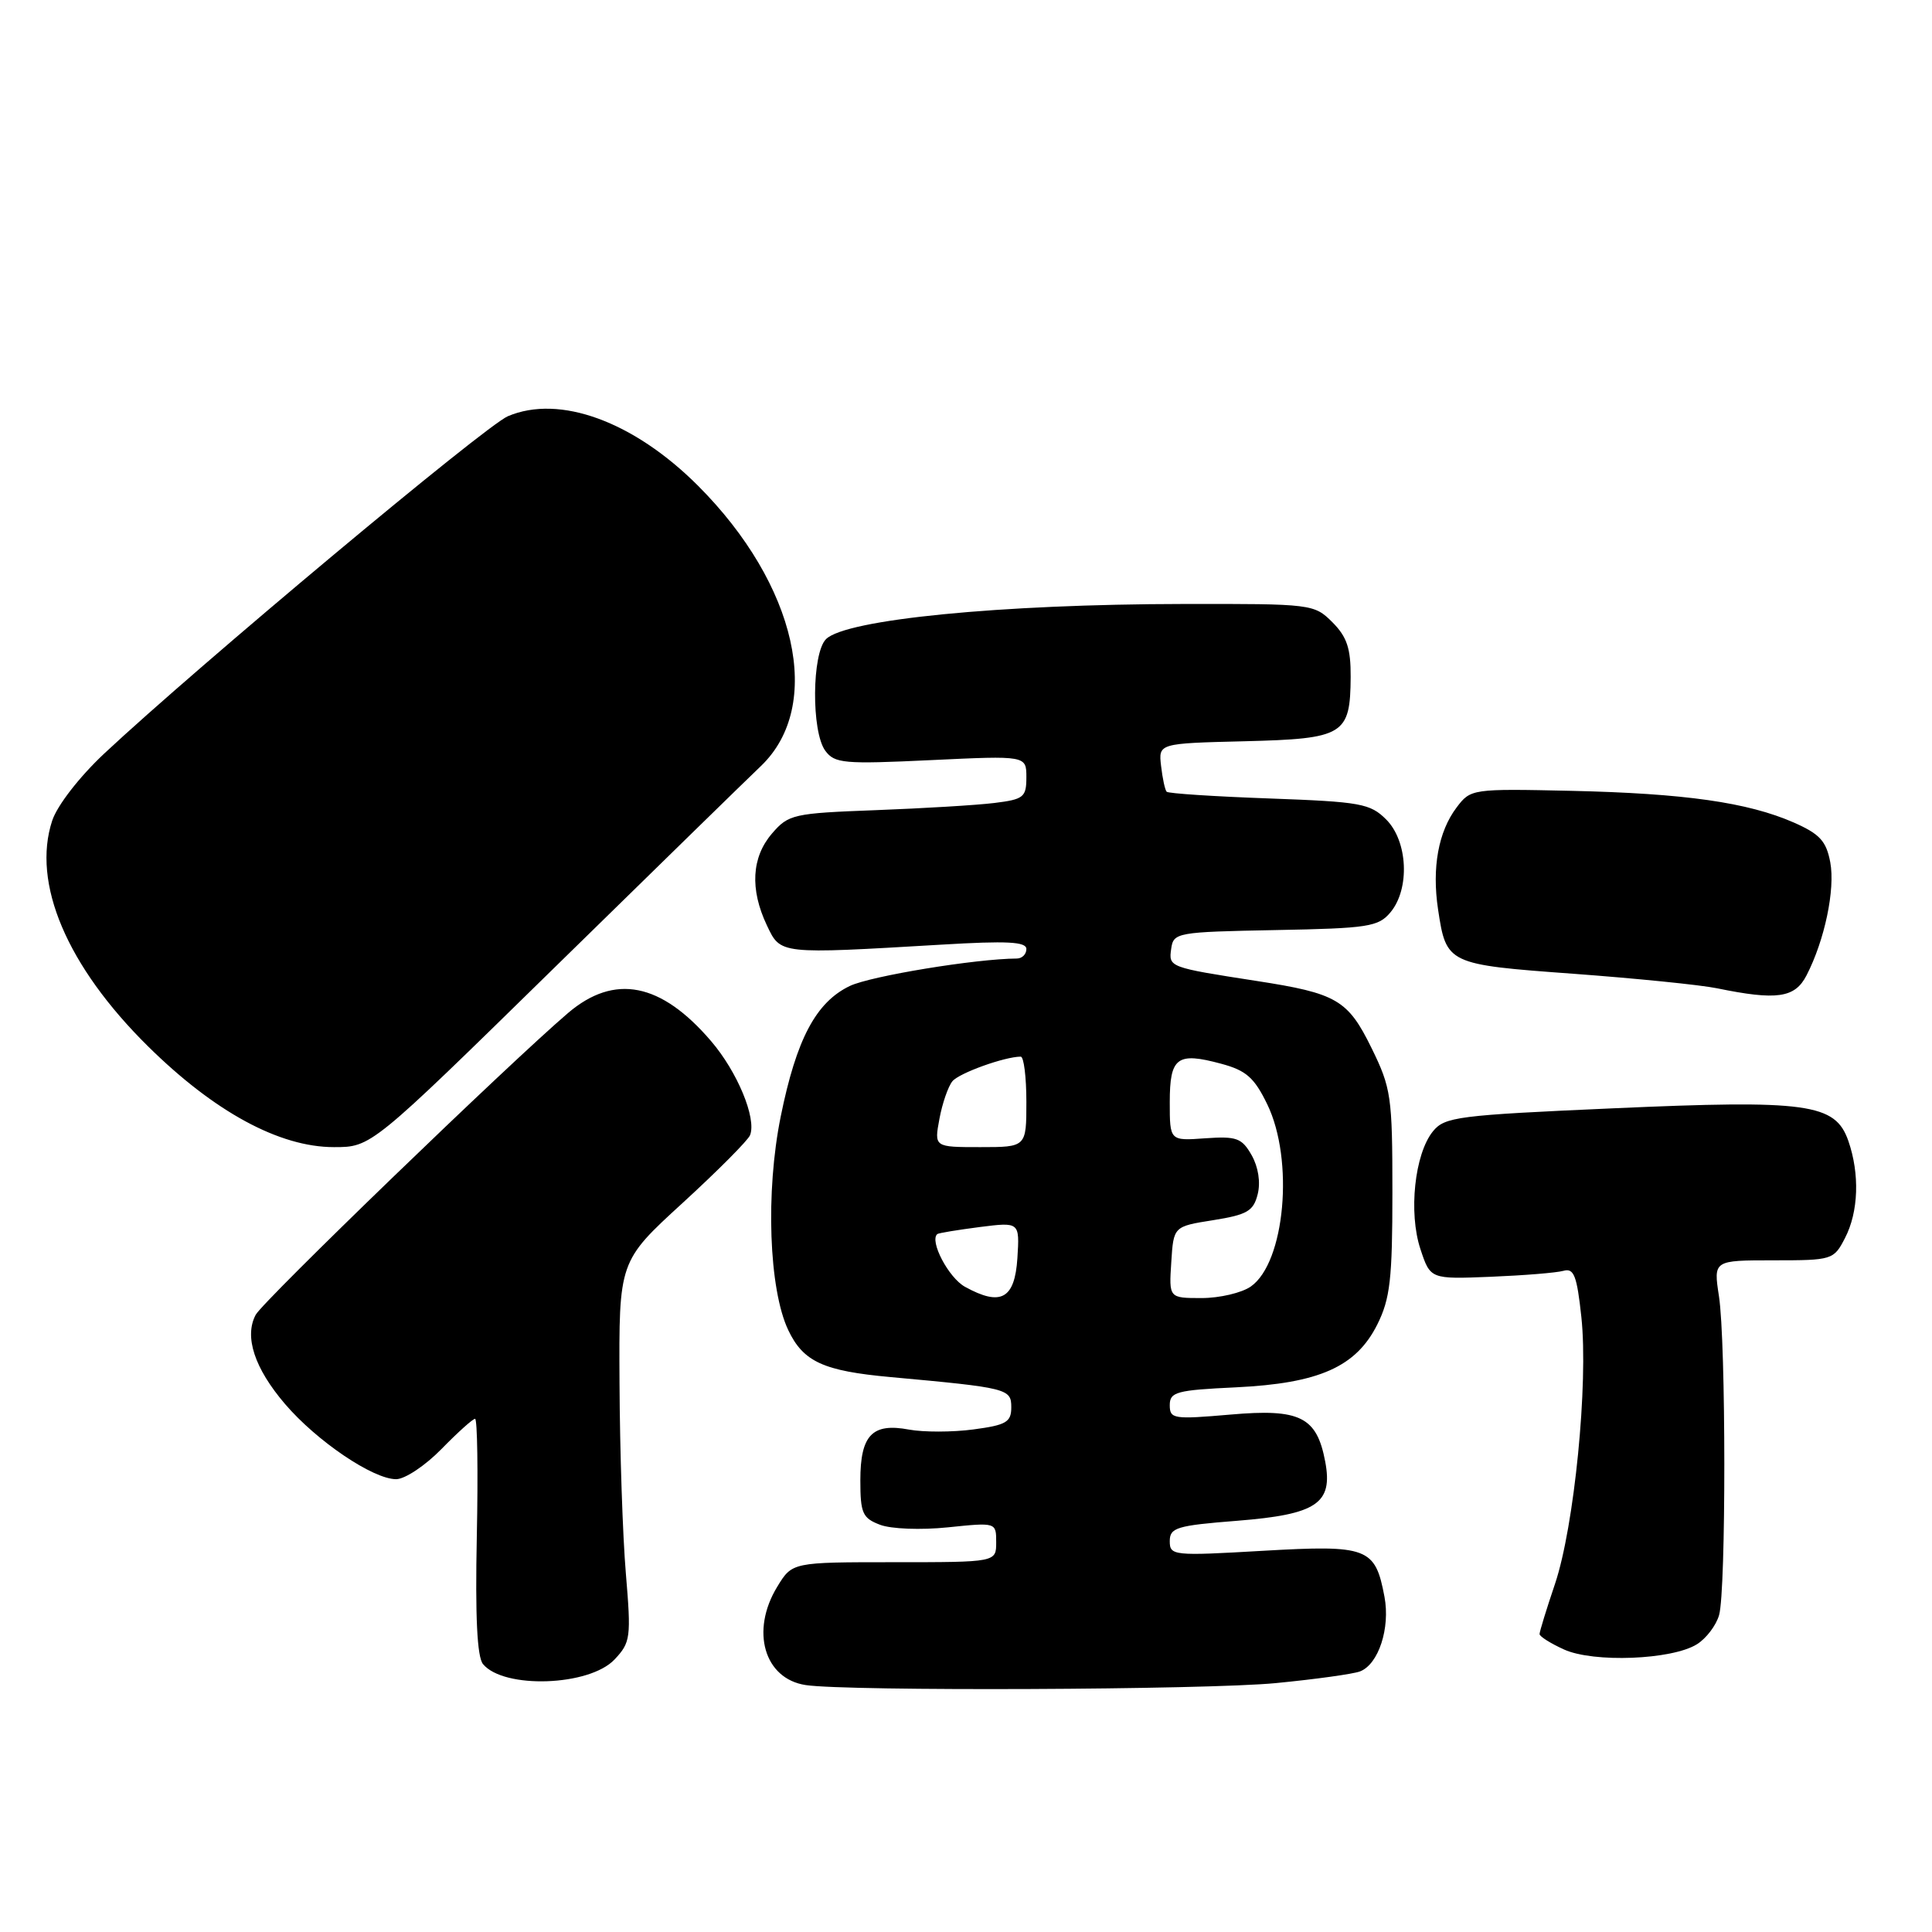 <?xml version="1.0" encoding="UTF-8" standalone="no"?>
<!DOCTYPE svg PUBLIC "-//W3C//DTD SVG 1.1//EN" "http://www.w3.org/Graphics/SVG/1.1/DTD/svg11.dtd" >
<svg xmlns="http://www.w3.org/2000/svg" xmlns:xlink="http://www.w3.org/1999/xlink" version="1.1" viewBox="0 0 256 256">
 <g >
 <path fill="currentColor"
d=" M 169.05 223.02 C 174.31 222.51 179.33 221.81 180.21 221.47 C 182.66 220.53 184.23 215.74 183.45 211.58 C 182.22 205.05 181.25 204.69 167.32 205.49 C 155.44 206.18 155.00 206.13 155.00 204.21 C 155.00 202.42 155.91 202.14 163.94 201.51 C 174.48 200.67 176.64 199.22 175.60 193.68 C 174.48 187.73 172.27 186.63 163.03 187.44 C 155.50 188.09 155.00 188.02 155.00 186.19 C 155.00 184.44 155.89 184.20 163.75 183.83 C 174.79 183.30 179.69 181.12 182.50 175.50 C 184.20 172.09 184.50 169.50 184.50 158.00 C 184.50 145.28 184.34 144.18 181.73 138.86 C 178.60 132.48 177.13 131.62 166.50 129.98 C 154.89 128.18 154.84 128.16 155.19 125.71 C 155.49 123.57 155.92 123.49 169.00 123.24 C 181.33 123.01 182.65 122.80 184.25 120.88 C 186.84 117.77 186.55 111.46 183.68 108.59 C 181.56 106.47 180.30 106.24 168.18 105.80 C 160.93 105.54 154.81 105.14 154.59 104.91 C 154.37 104.69 154.04 103.15 153.85 101.50 C 153.50 98.50 153.50 98.50 164.91 98.22 C 178.10 97.89 178.92 97.39 178.97 89.70 C 178.99 85.92 178.48 84.39 176.55 82.45 C 174.13 80.04 173.84 80.00 156.80 80.03 C 132.52 80.06 112.06 82.08 109.45 84.69 C 107.57 86.57 107.50 96.94 109.35 99.47 C 110.59 101.16 111.80 101.27 123.35 100.72 C 136.00 100.12 136.00 100.12 136.00 103.00 C 136.00 105.64 135.64 105.92 131.75 106.40 C 129.41 106.69 122.34 107.11 116.04 107.35 C 105.12 107.76 104.48 107.90 102.29 110.45 C 99.59 113.59 99.35 117.83 101.61 122.60 C 103.45 126.48 103.17 126.44 124.75 125.17 C 133.44 124.65 136.00 124.78 136.00 125.75 C 136.00 126.44 135.44 127.00 134.75 127.01 C 129.28 127.04 115.38 129.33 112.62 130.64 C 108.12 132.79 105.53 137.68 103.45 147.94 C 101.42 157.95 101.88 170.84 104.45 176.25 C 106.44 180.44 109.10 181.66 118.00 182.47 C 133.54 183.89 134.00 184.01 134.00 186.47 C 134.00 188.44 133.34 188.83 128.97 189.41 C 126.20 189.78 122.37 189.78 120.46 189.43 C 115.58 188.51 114.00 190.15 114.00 196.15 C 114.00 200.51 114.29 201.16 116.61 202.04 C 118.07 202.60 122.03 202.75 125.61 202.38 C 132.00 201.72 132.00 201.72 132.00 204.36 C 132.00 207.00 132.00 207.00 118.49 207.00 C 104.97 207.00 104.97 207.00 102.99 210.25 C 99.42 216.10 101.26 222.45 106.76 223.28 C 112.29 224.12 159.79 223.92 169.05 223.02 Z  M 81.43 219.89 C 83.56 217.63 83.64 217.00 82.93 208.50 C 82.51 203.55 82.13 192.22 82.09 183.32 C 82.00 167.13 82.00 167.13 90.46 159.39 C 95.11 155.13 99.13 151.09 99.39 150.41 C 100.26 148.17 97.70 142.01 94.22 137.95 C 87.59 130.20 81.43 128.99 75.28 134.22 C 67.54 140.82 34.86 172.38 33.88 174.22 C 32.34 177.11 33.72 181.31 37.77 186.04 C 41.98 190.96 49.43 196.00 52.49 196.00 C 53.65 196.00 56.35 194.20 58.50 192.00 C 60.65 189.80 62.65 188.00 62.95 188.00 C 63.25 188.00 63.36 195.00 63.18 203.56 C 62.96 214.21 63.22 219.56 64.00 220.50 C 66.76 223.83 78.09 223.43 81.43 219.89 Z  M 224.84 217.88 C 226.07 217.12 227.40 215.38 227.79 214.00 C 228.72 210.72 228.71 177.86 227.77 171.75 C 227.04 167.00 227.04 167.00 234.99 167.00 C 242.79 167.00 242.98 166.94 244.47 164.05 C 246.27 160.58 246.44 155.55 244.91 151.16 C 243.18 146.22 239.53 145.71 213.69 146.86 C 193.13 147.77 191.43 147.99 189.87 149.91 C 187.44 152.91 186.62 160.69 188.21 165.50 C 189.53 169.50 189.53 169.50 197.52 169.18 C 201.91 169.00 206.25 168.65 207.17 168.39 C 208.55 168.00 208.95 169.02 209.54 174.53 C 210.48 183.30 208.60 202.27 206.05 209.86 C 204.92 213.20 204.00 216.20 204.00 216.52 C 204.00 216.84 205.46 217.76 207.25 218.57 C 211.15 220.34 221.52 219.94 224.84 217.88 Z  M 73.34 128.34 C 86.63 115.33 98.99 103.25 100.82 101.51 C 109.19 93.50 105.59 77.47 92.49 64.36 C 83.97 55.84 74.15 52.24 67.30 55.15 C 64.28 56.43 26.12 88.33 13.80 99.86 C 10.51 102.95 7.59 106.72 6.92 108.73 C 4.19 117.01 8.86 128.02 19.60 138.63 C 28.41 147.33 37.02 152.00 44.25 152.00 C 49.19 152.00 49.19 152.00 73.34 128.34 Z  M 239.37 129.25 C 241.78 124.59 243.19 117.85 242.52 114.26 C 241.99 111.44 241.13 110.51 237.69 108.99 C 231.59 106.32 223.24 105.13 208.20 104.79 C 195.04 104.50 194.87 104.53 193.01 106.99 C 190.59 110.19 189.72 114.97 190.55 120.50 C 191.64 127.74 191.79 127.81 208.50 129.03 C 216.75 129.64 225.30 130.50 227.50 130.95 C 235.44 132.58 237.83 132.24 239.37 129.25 Z  M 127.87 170.51 C 125.69 169.31 123.12 164.41 124.20 163.52 C 124.37 163.38 126.89 162.97 129.81 162.59 C 135.11 161.92 135.11 161.92 134.81 166.71 C 134.46 172.12 132.62 173.13 127.87 170.51 Z  M 155.20 167.25 C 155.50 162.51 155.50 162.51 160.75 161.68 C 165.26 160.96 166.09 160.48 166.65 158.24 C 167.05 156.66 166.73 154.63 165.85 153.07 C 164.55 150.79 163.86 150.54 159.69 150.83 C 155.00 151.17 155.00 151.17 155.00 146.05 C 155.00 140.09 155.96 139.37 161.81 140.95 C 165.13 141.84 166.20 142.79 167.92 146.33 C 171.50 153.72 170.27 167.30 165.74 170.47 C 164.54 171.31 161.61 172.00 159.22 172.00 C 154.89 172.00 154.89 172.00 155.20 167.25 Z  M 124.48 148.25 C 124.86 146.19 125.64 143.95 126.20 143.27 C 127.08 142.19 133.11 140.02 135.25 140.01 C 135.66 140.00 136.00 142.70 136.00 146.00 C 136.00 152.00 136.00 152.00 129.89 152.00 C 123.78 152.00 123.78 152.00 124.48 148.25 Z "/>
</g>
</svg>